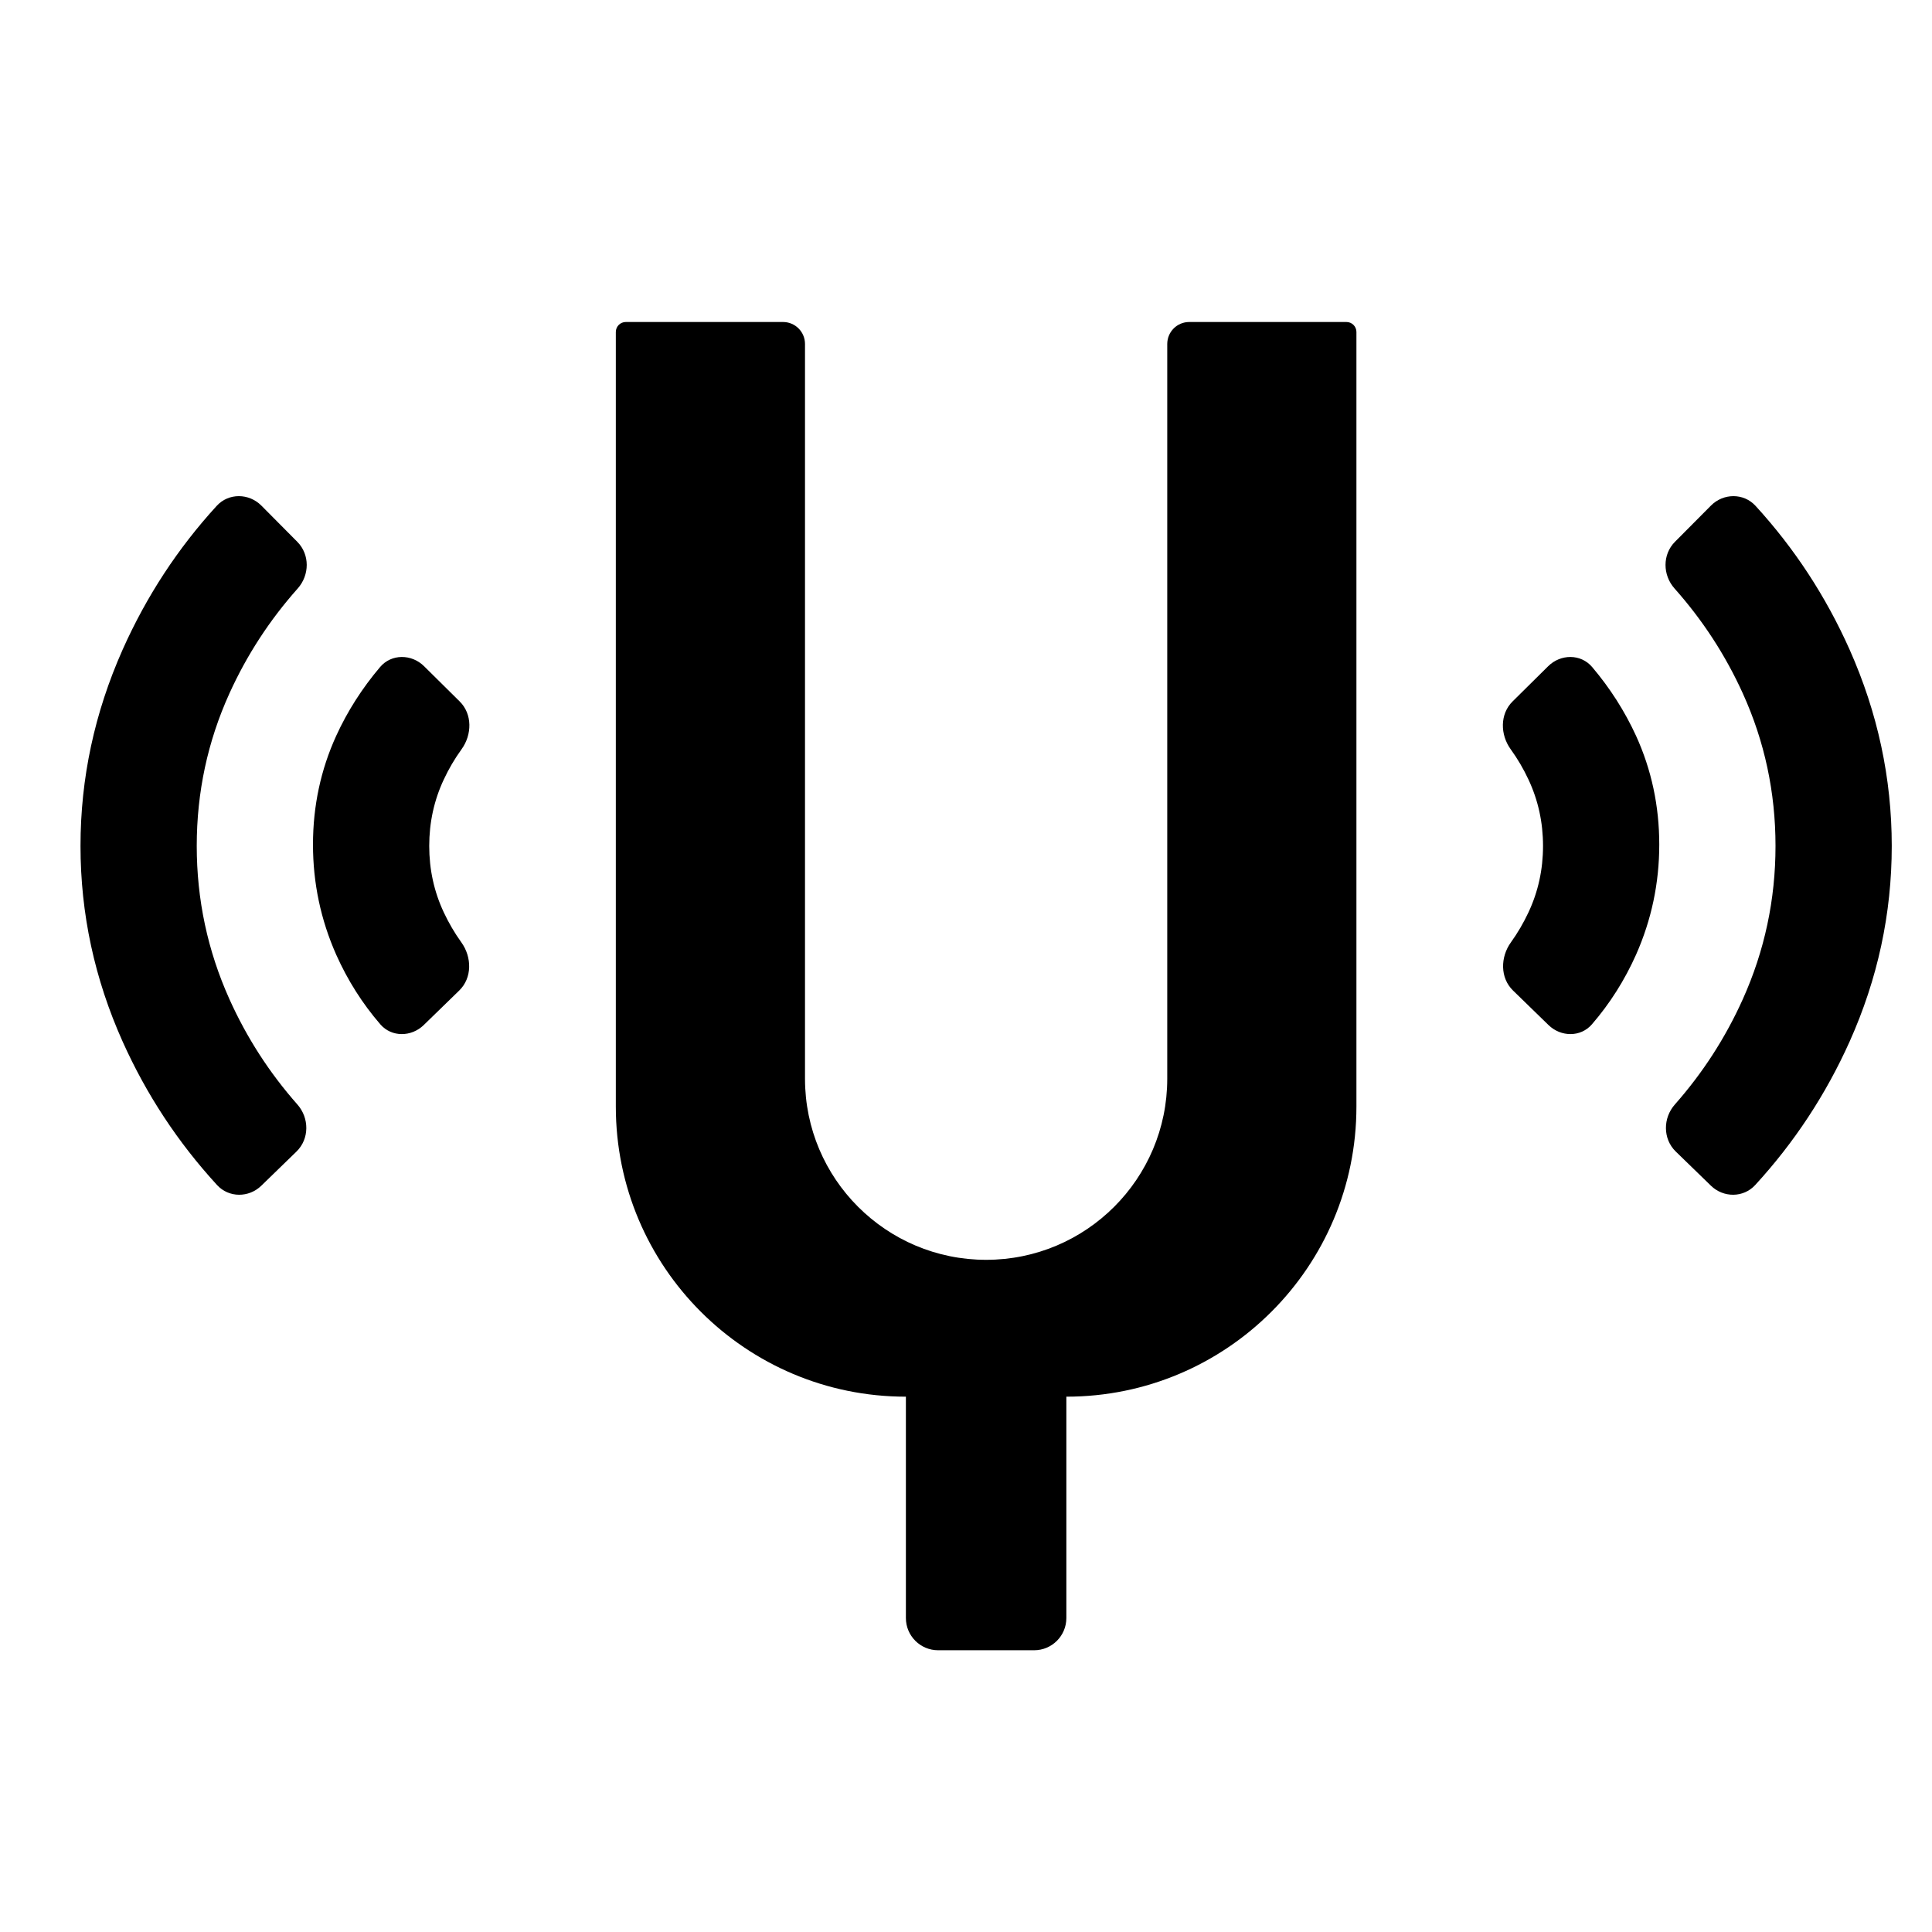 <svg width="36" height="36" viewBox="0 0 36 36" fill="none" xmlns="http://www.w3.org/2000/svg">
<path fill-rule="evenodd" clip-rule="evenodd" d="M11.475 6.186C11.475 6.083 11.558 6 11.661 6H14.59C14.817 6 15 6.183 15 6.41V20.1C15 21.964 16.511 23.475 18.375 23.475C20.239 23.475 21.75 21.964 21.75 20.1V6.41C21.75 6.183 21.933 6 22.16 6H25.089C25.192 6 25.275 6.083 25.275 6.186V20.62C25.275 23.605 22.855 26.025 19.87 26.025V30.15C19.87 30.481 19.601 30.75 19.27 30.75H17.48C17.149 30.75 16.88 30.481 16.88 30.15V26.025C13.895 26.025 11.475 23.605 11.475 20.62V6.186Z" fill="currentColor"/>
<path d="M4.045 22.082C4.264 22.321 4.637 22.32 4.869 22.094L5.525 21.457C5.767 21.221 5.765 20.833 5.541 20.58C5.02 19.99 4.598 19.336 4.275 18.618C3.869 17.715 3.666 16.763 3.666 15.763C3.666 14.763 3.869 13.816 4.275 12.921C4.599 12.207 5.023 11.555 5.548 10.965C5.77 10.715 5.775 10.333 5.54 10.096L4.87 9.421C4.638 9.188 4.26 9.183 4.038 9.426C3.312 10.219 2.728 11.112 2.285 12.105C1.762 13.281 1.5 14.5 1.5 15.763C1.5 17.026 1.762 18.241 2.285 19.408C2.729 20.397 3.316 21.288 4.045 22.082ZM7.087 19.087C7.297 19.33 7.665 19.324 7.895 19.101L8.557 18.457C8.8 18.221 8.794 17.834 8.597 17.56C8.471 17.385 8.362 17.198 8.269 17C8.088 16.614 7.998 16.202 7.998 15.763C7.998 15.325 8.088 14.912 8.269 14.526C8.362 14.326 8.473 14.138 8.6 13.962C8.797 13.69 8.804 13.306 8.565 13.07L7.902 12.414C7.67 12.184 7.293 12.18 7.082 12.43C6.748 12.824 6.475 13.251 6.265 13.71C5.977 14.342 5.832 15.018 5.832 15.737C5.832 16.456 5.977 17.14 6.265 17.79C6.477 18.264 6.75 18.697 7.087 19.087Z" fill="currentColor"/>
<path d="M32.705 22.082C32.486 22.321 32.113 22.32 31.881 22.094L31.225 21.457C30.983 21.221 30.985 20.833 31.209 20.58C31.73 19.99 32.152 19.336 32.475 18.618C32.881 17.715 33.084 16.763 33.084 15.763C33.084 14.763 32.881 13.816 32.475 12.921C32.151 12.207 31.727 11.555 31.202 10.965C30.98 10.715 30.975 10.333 31.21 10.096L31.881 9.421C32.112 9.188 32.49 9.183 32.712 9.426C33.438 10.219 34.022 11.112 34.465 12.105C34.988 13.281 35.25 14.5 35.25 15.763C35.25 17.026 34.988 18.241 34.465 19.408C34.021 20.397 33.434 21.288 32.705 22.082ZM29.663 19.087C29.453 19.33 29.085 19.324 28.855 19.101L28.193 18.457C27.95 18.221 27.956 17.834 28.153 17.56C28.279 17.385 28.388 17.198 28.481 17C28.662 16.614 28.752 16.202 28.752 15.763C28.752 15.325 28.662 14.912 28.481 14.526C28.388 14.326 28.277 14.138 28.15 13.962C27.953 13.69 27.946 13.306 28.185 13.07L28.848 12.414C29.08 12.184 29.457 12.18 29.668 12.43C30.002 12.824 30.274 13.251 30.485 13.71C30.773 14.342 30.918 15.018 30.918 15.737C30.918 16.456 30.773 17.14 30.485 17.79C30.273 18.264 30 18.697 29.663 19.087Z" fill="currentColor"/>
</svg>
